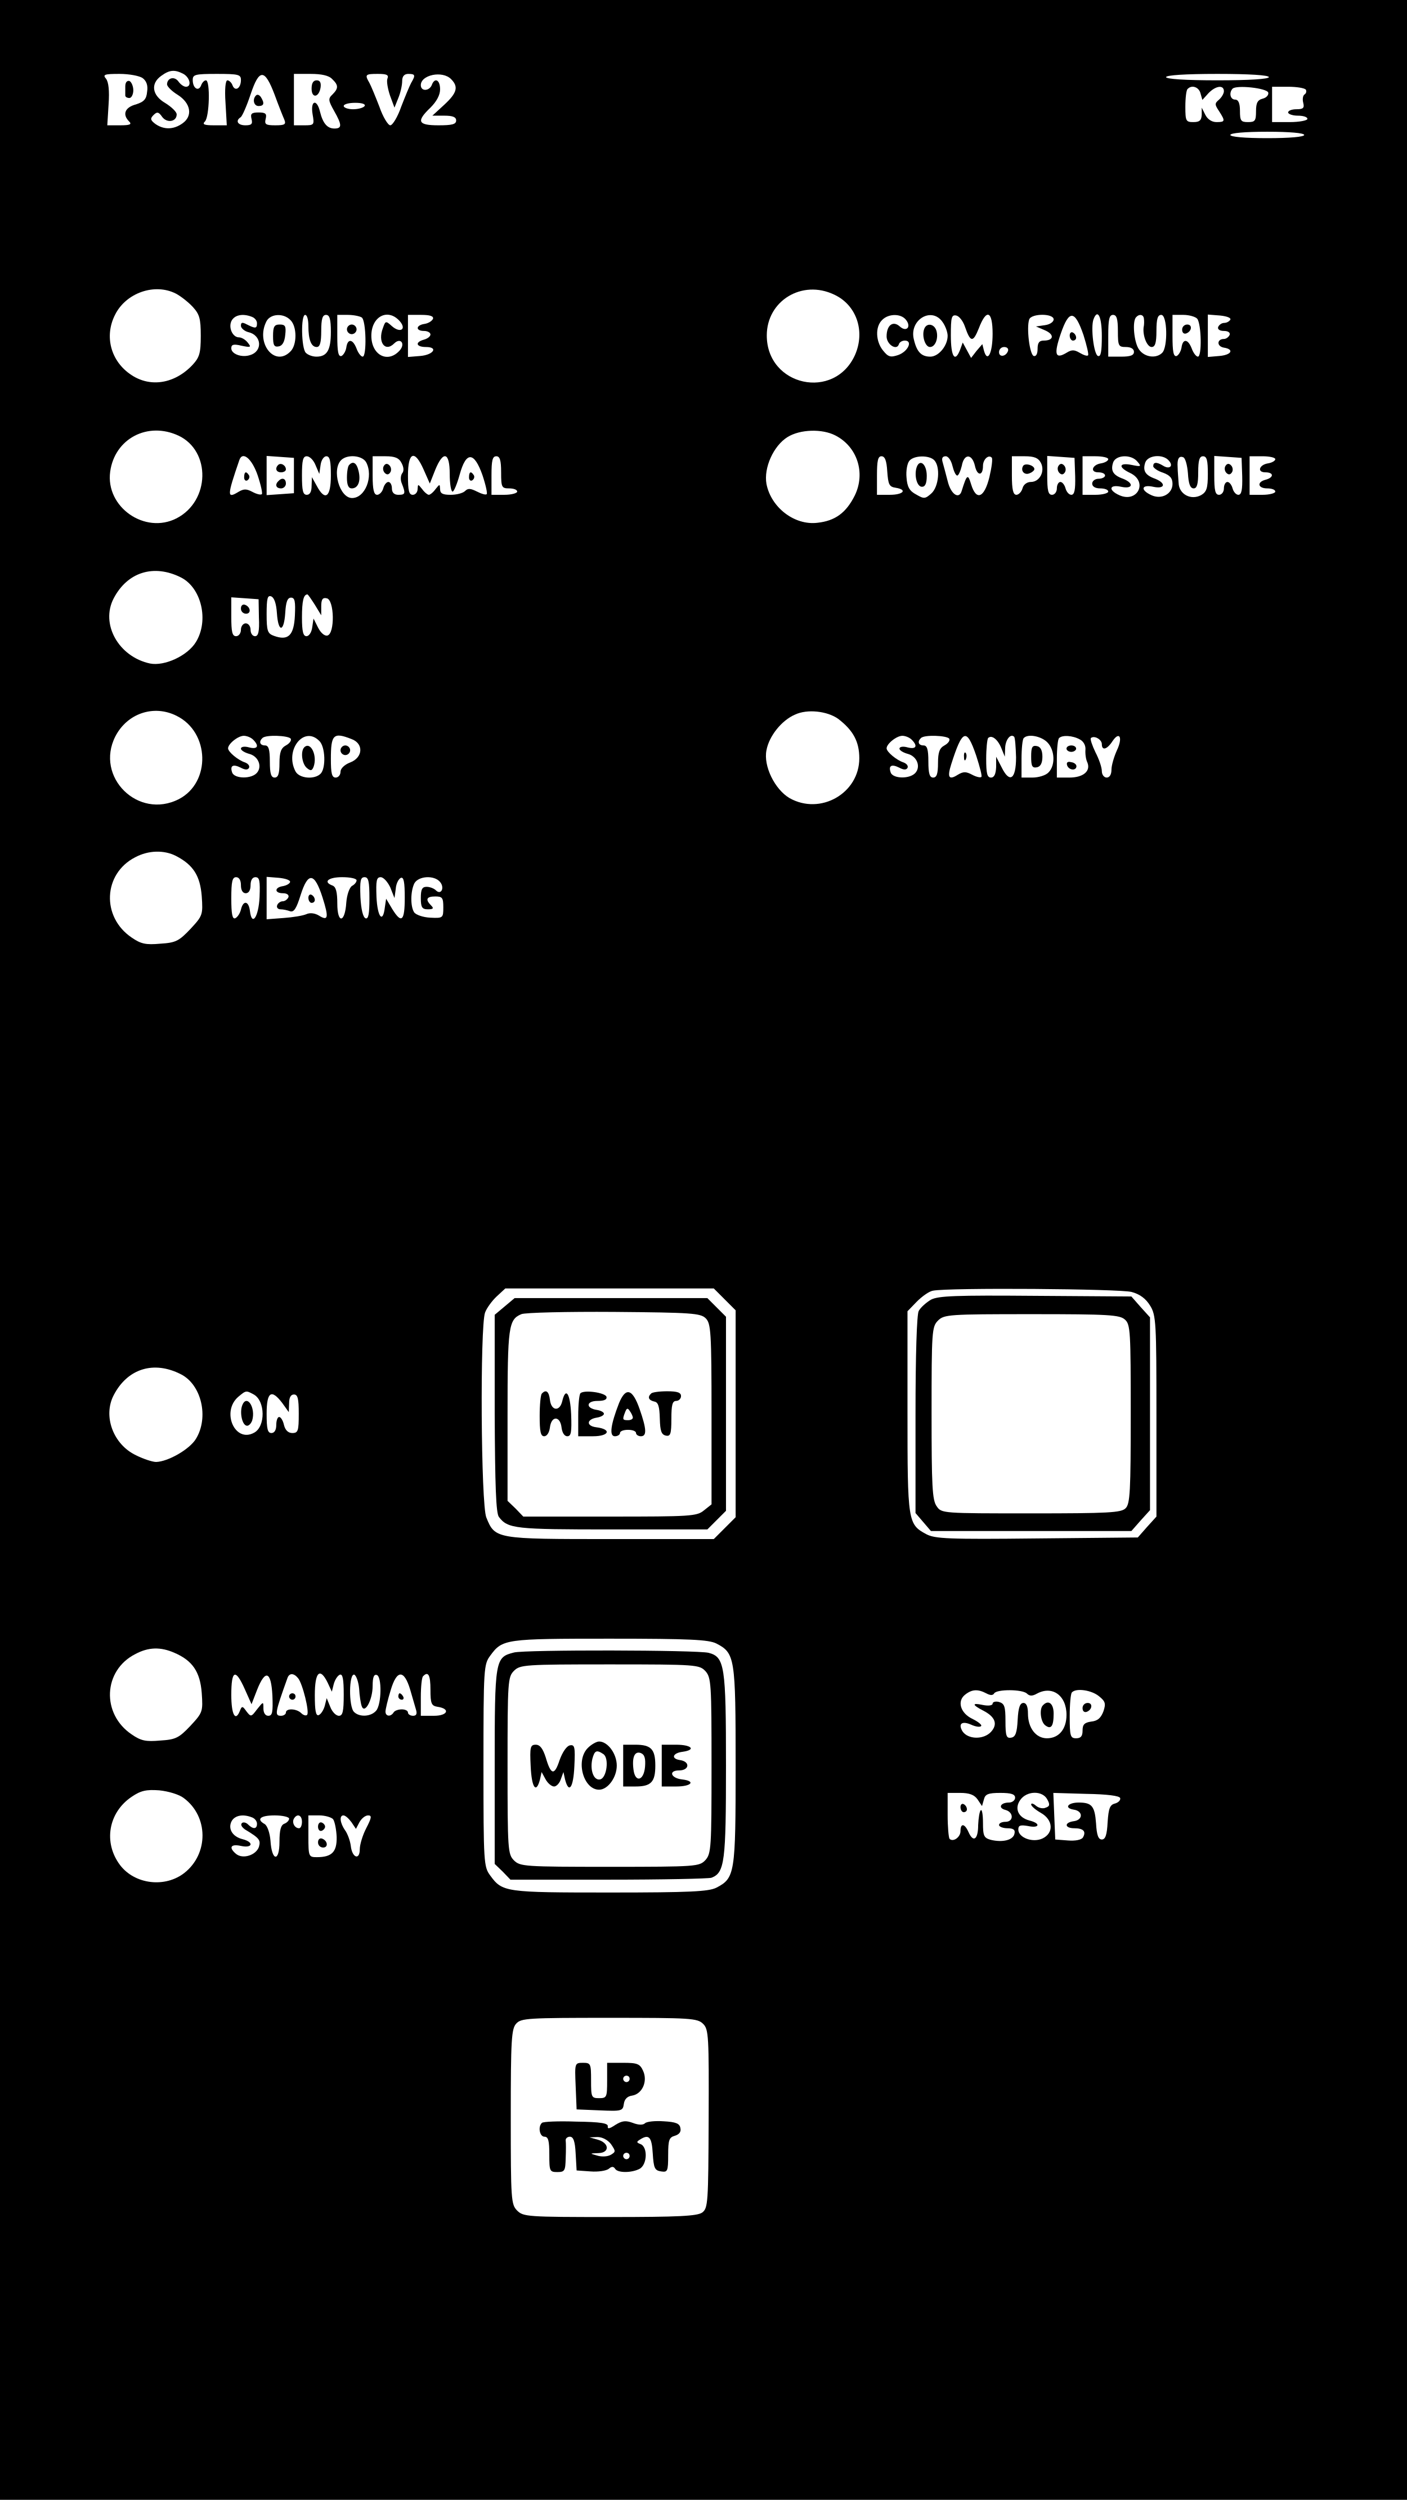 <?xml version="1.0" standalone="no"?>
<!DOCTYPE svg PUBLIC "-//W3C//DTD SVG 20010904//EN"
 "http://www.w3.org/TR/2001/REC-SVG-20010904/DTD/svg10.dtd">
<svg version="1.0" xmlns="http://www.w3.org/2000/svg"
 width="438pt" height="778pt" viewBox="0 0 438 778"
 preserveAspectRatio="xMidYMid meet">

<g transform="translate(0,778) scale(0.1,-0.1)"
fill="#000000" stroke="none">
<path d="M0 3890 l0 -3890 2190 0 2190 0 0 3890 0 3890 -2190 0 -2190 0 0
-3890z m571 3660 c21 -12 26 -40 8 -40 -7 0 -17 7 -24 17 -13 17 -35 10 -35
-10 1 -7 15 -21 33 -32 41 -26 48 -66 15 -89 -28 -20 -58 -20 -84 -2 -16 12
-17 17 -6 28 11 11 16 10 27 -6 15 -20 45 -15 45 8 0 8 -16 23 -35 35 -42 24
-47 61 -13 85 26 19 42 20 69 6z m-127 -13 c12 -9 17 -23 14 -42 -2 -24 -10
-32 -35 -40 -34 -9 -43 -31 -21 -53 9 -9 3 -12 -28 -12 l-40 0 4 65 c3 43 0
70 -8 80 -11 13 -5 15 42 15 30 0 62 -6 72 -13z m306 -6 c0 -26 -18 -37 -26
-17 -3 9 -11 16 -16 16 -6 0 -9 -27 -6 -70 l4 -70 -40 0 c-31 0 -37 3 -28 12
14 14 17 128 3 128 -5 0 -12 -7 -15 -16 -8 -20 -26 -9 -26 17 0 17 7 19 75 19
68 0 75 -2 75 -19z m105 -46 c12 -33 26 -68 30 -77 6 -15 2 -18 -28 -18 -30 0
-34 3 -30 20 4 16 0 20 -22 20 -22 0 -26 -4 -22 -20 4 -16 0 -20 -19 -20 -24
0 -32 14 -15 25 5 3 19 35 31 71 27 81 44 81 75 -1z m179 49 c20 -19 20 -29 1
-48 -14 -13 -13 -19 5 -51 25 -44 25 -55 1 -55 -22 0 -36 16 -45 53 -10 41
-30 34 -23 -8 6 -34 5 -35 -26 -35 l-32 0 0 80 0 80 52 0 c34 0 57 -5 67 -16z
m172 1 c-3 -8 1 -31 8 -52 l14 -38 12 30 c7 17 12 40 12 53 0 15 7 22 19 22
22 0 23 -4 9 -28 -5 -9 -19 -43 -31 -74 -11 -32 -27 -58 -34 -58 -7 0 -23 26
-34 58 -12 31 -26 65 -31 74 -15 26 -13 28 26 28 28 0 35 -3 30 -15z m198 -1
c24 -24 19 -43 -21 -80 l-37 -34 37 0 c26 0 37 -4 37 -15 0 -12 -13 -15 -55
-15 -64 0 -70 12 -25 55 19 19 30 39 30 57 0 30 -17 38 -26 13 -8 -19 -34 -20
-34 0 0 32 67 46 94 19z m2546 6 c0 -6 -60 -10 -160 -10 -100 0 -160 4 -160
10 0 6 60 10 160 10 100 0 160 -4 160 -10z m-213 -50 l6 -21 19 21 c22 23 48
27 48 6 0 -7 -7 -19 -15 -26 -14 -12 -14 -15 0 -36 20 -31 19 -34 -8 -34 -15
0 -28 9 -35 23 l-11 22 0 -22 c-1 -18 -7 -23 -26 -23 -23 0 -25 3 -25 48 0 27
3 52 7 55 13 14 35 6 40 -13z m211 2 c2 -7 -5 -16 -17 -19 -16 -4 -21 -13 -21
-39 0 -30 -3 -34 -25 -34 -22 0 -25 4 -25 35 0 24 -5 35 -15 35 -15 0 -20 21
-8 34 12 12 106 2 111 -12z m117 9 c3 -5 1 -12 -4 -15 -5 -3 -7 -15 -4 -26 4
-16 0 -20 -21 -20 -14 0 -26 -4 -26 -10 0 -5 14 -10 30 -10 17 0 30 -4 30 -10
0 -5 -25 -10 -55 -10 l-55 0 0 55 0 55 49 0 c28 0 52 -4 56 -9z m-2930 -51
c-3 -5 -19 -10 -36 -10 -16 0 -29 5 -29 10 0 6 16 10 36 10 21 0 33 -4 29 -10z
m2925 -90 c0 -6 -45 -10 -115 -10 -70 0 -115 4 -115 10 0 6 45 10 115 10 70 0
115 -4 115 -10z m-3512 -494 c15 -8 38 -26 52 -41 21 -23 25 -36 25 -90 0 -54
-4 -67 -25 -90 -55 -59 -131 -72 -191 -32 -64 42 -85 120 -51 187 34 69 124
100 190 66z m2049 -3 c69 -32 97 -113 65 -187 -64 -144 -275 -98 -275 60 0
108 110 175 210 127z m-1813 -69 c9 -3 16 -12 16 -20 0 -17 -5 -17 -31 -4 -15
8 -19 7 -19 -4 0 -7 11 -17 24 -20 41 -10 44 -59 5 -71 -26 -9 -59 3 -59 21 0
12 7 14 32 8 29 -6 31 -5 19 10 -7 9 -19 16 -27 16 -20 0 -34 31 -23 52 10 18
35 23 63 12z m120 -10 c21 -20 21 -78 0 -98 -49 -50 -110 27 -74 95 13 23 53
25 74 3z m56 -18 c0 -44 9 -66 26 -66 10 0 14 14 14 50 0 38 4 50 15 50 11 0
15 -13 15 -53 0 -57 -12 -77 -45 -77 -12 0 -26 5 -33 12 -14 14 -16 118 -2
118 6 0 10 -15 10 -34z m166 26 c14 -9 16 -122 3 -122 -5 0 -14 11 -19 25 -12
31 -28 32 -32 3 -2 -12 -9 -23 -15 -26 -10 -3 -13 14 -13 62 l0 66 33 0 c17 0
37 -4 43 -8z m118 -11 c23 -26 2 -39 -24 -16 -19 17 -20 17 -28 -6 -17 -44 7
-76 35 -48 20 20 36 -1 17 -22 -37 -41 -88 -14 -88 46 0 60 51 87 88 46z m104
7 c-3 -7 -14 -14 -26 -16 -28 -4 -29 -22 -2 -22 11 0 20 -5 20 -11 0 -6 -9
-13 -20 -16 -29 -8 -25 -23 6 -23 40 0 23 -25 -19 -28 l-37 -3 0 65 0 66 41 0
c28 0 39 -4 37 -12z m1472 -3 c18 -22 2 -40 -19 -21 -21 19 -41 4 -41 -31 0
-25 31 -45 38 -25 2 7 10 12 19 12 25 0 10 -34 -21 -45 -24 -8 -31 -6 -47 14
-23 28 -25 74 -3 95 19 20 58 21 74 1z m114 -7 c9 -12 16 -32 16 -43 0 -31
-28 -65 -54 -65 -28 0 -42 15 -51 53 -16 61 55 104 89 55z m70 -15 c17 -49 25
-50 43 -5 24 63 43 55 43 -17 0 -60 -16 -92 -27 -52 l-5 20 -18 -21 -17 -22
-13 24 -13 24 -8 -22 c-16 -42 -29 -23 -29 44 0 56 2 65 17 62 9 -2 21 -17 27
-35z m276 23 c0 -8 -12 -16 -27 -18 l-28 -4 28 -12 c30 -13 28 -32 -4 -32 -14
0 -19 -7 -19 -26 0 -16 -5 -24 -12 -22 -13 5 -23 89 -14 114 7 19 76 19 76 0z
m93 -49 c10 -32 17 -61 14 -63 -3 -3 -14 1 -26 8 -17 10 -25 10 -41 0 -35 -21
-40 -5 -18 59 26 76 44 75 71 -4z m57 -3 c0 -48 -3 -65 -12 -62 -13 5 -23 89
-14 114 13 35 26 9 26 -52z m50 16 c0 -47 2 -50 25 -50 16 0 25 -6 25 -15 0
-11 -11 -15 -40 -15 l-40 0 0 65 c0 51 3 65 15 65 11 0 15 -12 15 -50z m81 38
c1 -7 1 -19 -1 -27 -3 -27 11 -61 25 -61 11 0 15 13 15 50 0 38 4 50 15 50 19
0 21 -100 3 -118 -19 -19 -55 -14 -72 10 -16 22 -22 89 -9 101 10 11 23 8 24
-5z m166 0 c13 -17 15 -118 2 -118 -5 0 -14 11 -19 25 -12 31 -28 32 -32 3 -2
-12 -9 -23 -15 -26 -10 -3 -13 14 -13 62 l0 66 34 0 c18 0 38 -6 43 -12z m103
-3 c-3 -5 -11 -10 -19 -10 -8 0 -16 -6 -19 -13 -2 -7 5 -12 18 -12 13 0 20 -5
18 -12 -3 -7 -11 -13 -18 -13 -22 0 -23 -23 0 -27 33 -5 24 -23 -15 -26 l-35
-3 0 66 0 66 38 -3 c20 -2 35 -7 32 -13z m-692 -97 c-6 -18 -28 -21 -28 -4 0
9 7 16 16 16 9 0 14 -5 12 -12z m-2582 -264 c101 -48 98 -203 -6 -257 -99 -51
-222 35 -207 145 14 103 117 157 213 112z m2044 1 c69 -35 95 -117 61 -187
-27 -54 -61 -79 -116 -85 -72 -9 -145 48 -159 121 -9 50 22 119 66 146 39 24
107 26 148 5z m-1798 -124 c10 -30 16 -57 13 -59 -3 -3 -16 0 -29 7 -19 10
-27 10 -44 0 -36 -22 -35 -12 3 99 10 29 39 5 57 -47z m113 -1 l0 -55 -42 -3
-43 -3 0 61 0 61 43 -3 42 -3 0 -55z m67 33 l12 -28 4 28 c2 15 10 27 18 27
11 0 14 -15 14 -60 0 -68 -18 -81 -44 -32 l-15 27 -1 -27 c0 -18 -5 -28 -15
-28 -12 0 -15 13 -15 60 0 47 3 60 15 60 9 0 21 -12 27 -27z m158 8 c23 -44
-3 -111 -44 -111 -39 0 -64 88 -34 118 19 19 66 15 78 -7z m110 -2 c7 -13 8
-25 2 -32 -5 -7 -6 -21 -1 -32 12 -31 11 -35 -11 -35 -13 0 -20 7 -20 20 0 11
-5 20 -11 20 -6 0 -13 -9 -16 -20 -3 -11 -12 -20 -19 -20 -10 0 -14 16 -14 60
l0 60 40 0 c29 0 42 -5 50 -21z m69 -21 l19 -43 17 43 c25 61 45 55 45 -13 0
-30 4 -55 9 -55 4 0 14 24 22 53 20 73 45 72 71 -2 10 -30 16 -57 13 -59 -3
-3 -16 1 -30 8 -20 10 -28 11 -37 2 -7 -7 -27 -12 -45 -12 -25 0 -33 4 -33 18
-1 16 -1 16 -14 0 -7 -10 -17 -18 -21 -18 -4 0 -14 8 -21 18 -13 16 -13 16
-14 0 0 -10 -7 -18 -15 -18 -12 0 -15 13 -15 60 0 74 21 82 49 18z m241 -8 c0
-47 2 -50 25 -50 14 0 25 -4 25 -10 0 -5 -18 -10 -40 -10 l-40 0 0 60 c0 47 3
60 15 60 11 0 15 -12 15 -50z m1202 3 c3 -41 6 -48 26 -51 38 -6 24 -22 -18
-22 l-40 0 0 60 c0 46 3 60 14 60 11 0 16 -14 18 -47z m146 35 c20 -20 15 -83
-9 -104 -19 -17 -23 -17 -47 -3 -21 11 -28 24 -30 53 -2 20 2 44 9 52 14 17
61 18 77 2z m57 -18 c4 -16 10 -30 15 -30 4 0 10 14 14 30 7 39 32 39 41 0 7
-32 25 -32 25 0 0 20 17 36 27 26 4 -3 0 -31 -7 -61 -16 -65 -41 -75 -57 -22
-10 33 -13 31 -29 -20 -8 -29 -34 -12 -44 30 -6 23 -13 50 -16 60 -3 11 0 17
10 17 8 0 17 -13 21 -30z m275 10 c14 -26 -3 -60 -31 -60 -12 0 -23 -8 -26
-20 -3 -11 -12 -20 -19 -20 -10 0 -14 16 -14 60 l0 60 40 0 c29 0 42 -5 50
-20z m107 -42 c1 -42 -2 -58 -12 -58 -7 0 -15 9 -18 20 -3 11 -10 20 -16 20
-6 0 -11 -9 -11 -20 0 -11 -7 -20 -15 -20 -12 0 -15 13 -15 61 l0 60 43 -3 42
-3 2 -57z m103 53 c0 -5 -10 -11 -22 -13 -28 -4 -36 -28 -9 -28 12 0 21 -4 21
-10 0 -5 -9 -10 -20 -10 -11 0 -20 -7 -20 -15 0 -9 9 -15 25 -15 14 0 25 -4
25 -10 0 -5 -18 -10 -40 -10 l-40 0 0 60 0 60 40 0 c22 0 40 -4 40 -9z m91 -8
c13 -15 11 -16 -18 -10 -40 8 -43 -7 -5 -25 57 -27 23 -95 -34 -69 -35 16 -31
34 6 26 37 -8 41 11 6 25 -31 11 -39 25 -31 50 8 25 57 27 76 3z m98 3 c15
-17 1 -28 -19 -15 -20 12 -30 11 -30 -2 0 -5 14 -15 30 -20 22 -8 30 -17 30
-35 0 -31 -34 -50 -66 -35 -35 16 -31 34 6 26 37 -8 41 11 6 25 -31 11 -39 25
-31 50 8 24 56 28 74 6z m59 -39 c2 -33 7 -47 18 -47 10 0 14 13 14 50 0 38 4
50 15 50 12 0 15 -13 15 -55 0 -45 -4 -56 -21 -66 -32 -17 -69 3 -70 38 -1 16
-3 37 -3 48 -2 27 4 37 17 32 7 -2 13 -25 15 -50z m169 -9 c1 -42 -2 -58 -12
-58 -7 0 -15 9 -18 20 -3 11 -10 20 -16 20 -6 0 -11 -9 -11 -20 0 -11 -7 -20
-15 -20 -12 0 -15 13 -15 61 l0 60 43 -3 42 -3 2 -57z m103 53 c0 -5 -10 -11
-22 -13 -28 -4 -36 -28 -9 -28 27 0 27 -16 1 -23 -28 -7 -25 -27 5 -27 14 0
25 -4 25 -10 0 -5 -18 -10 -40 -10 l-40 0 0 60 0 60 40 0 c22 0 40 -4 40 -9z
m-3407 -368 c64 -32 88 -134 47 -201 -26 -43 -98 -76 -143 -67 -98 21 -155
123 -113 203 43 82 125 107 209 65z m299 -111 c4 -61 22 -61 26 1 2 34 7 47
18 47 12 0 14 -12 12 -56 -3 -62 -21 -79 -65 -63 -20 7 -23 15 -23 68 0 49 3
59 14 55 10 -4 16 -23 18 -52z m118 26 l20 -33 0 28 c0 21 4 28 17 25 24 -4
26 -111 2 -116 -9 -2 -21 9 -29 25 l-14 28 -4 -27 c-2 -16 -10 -28 -18 -28
-10 0 -14 14 -14 58 0 52 5 72 17 72 2 0 12 -15 23 -32z m-174 -40 c2 -44 -2
-58 -12 -58 -8 0 -14 9 -14 20 0 11 -7 20 -15 20 -8 0 -15 -9 -15 -20 0 -11
-7 -20 -15 -20 -12 0 -15 13 -15 61 l0 60 43 -3 42 -3 1 -57z m-256 -306 c103
-51 107 -207 7 -259 -127 -65 -262 69 -198 195 37 72 120 100 191 64z m2059
-9 c47 -36 66 -71 66 -123 0 -109 -121 -178 -217 -124 -46 27 -82 100 -72 149
8 44 47 93 89 111 38 18 100 11 134 -13z m-1821 -65 c20 -20 14 -31 -13 -24
-14 4 -25 2 -25 -4 0 -5 11 -12 25 -16 29 -7 42 -39 25 -59 -17 -20 -69 -19
-77 0 -8 22 2 28 26 16 13 -7 22 -8 26 -1 3 6 -2 13 -12 17 -22 7 -53 33 -53
44 0 14 31 39 49 39 9 0 22 -5 29 -12z m117 3 c3 -6 -4 -15 -15 -21 -15 -8
-20 -21 -20 -55 0 -33 -4 -45 -15 -45 -11 0 -15 12 -15 50 0 38 -4 50 -15 50
-16 0 -20 12 -8 23 10 11 81 8 88 -2z m89 -7 c19 -18 21 -85 4 -102 -19 -19
-66 -15 -78 7 -35 66 26 144 74 95z m100 6 c39 -14 36 -58 -4 -73 -18 -7 -30
-19 -30 -29 0 -10 -7 -18 -15 -18 -12 0 -15 13 -15 58 0 76 8 84 64 62z m1744
-2 c20 -20 14 -31 -13 -24 -14 4 -25 2 -25 -4 0 -5 11 -12 25 -16 29 -7 42
-39 25 -59 -17 -20 -69 -19 -77 0 -8 22 2 28 26 16 13 -7 22 -8 26 -1 3 6 -2
13 -12 17 -22 7 -53 33 -53 44 0 14 31 39 49 39 9 0 22 -5 29 -12z m117 3 c3
-6 -4 -15 -15 -21 -15 -8 -20 -21 -20 -55 0 -33 -4 -45 -15 -45 -11 0 -15 12
-15 50 0 38 -4 50 -15 50 -16 0 -20 12 -8 23 10 11 81 8 88 -2z m84 -53 c11
-34 19 -64 16 -66 -3 -3 -16 0 -29 7 -19 10 -27 10 -44 0 -28 -18 -34 -9 -21
32 35 110 48 115 78 27z m78 24 l11 -27 1 27 c1 26 17 46 28 35 3 -3 5 -32 6
-64 0 -69 -20 -82 -45 -31 l-17 33 0 -32 c-1 -22 -6 -33 -16 -33 -12 0 -15 13
-15 58 0 32 3 61 6 65 11 11 30 -4 41 -31z m143 18 c24 -24 26 -72 4 -94 -8
-9 -31 -16 -50 -16 l-34 0 0 58 c0 32 3 62 7 65 13 14 54 6 73 -13z m101 9
c12 -6 19 -19 18 -32 -1 -12 1 -30 6 -40 11 -27 -13 -47 -56 -47 l-39 0 0 58
c0 32 3 62 7 65 10 10 42 8 64 -4z m69 -15 c0 -21 16 -17 33 9 22 33 33 12 14
-28 -9 -20 -17 -47 -17 -60 0 -16 -6 -25 -15 -25 -8 0 -15 9 -15 20 0 12 -9
38 -20 59 -10 21 -17 41 -14 44 10 9 34 -4 34 -19z m-2882 -348 c54 -28 75
-62 80 -125 4 -58 3 -61 -35 -102 -36 -38 -46 -43 -94 -46 -45 -4 -60 -1 -89
19 -95 64 -89 199 11 250 41 22 90 23 127 4z m202 -91 c0 -16 6 -25 15 -25 9
0 15 9 15 25 0 16 6 25 15 25 13 0 15 -11 13 -62 -3 -62 -24 -93 -30 -43 -4
32 -21 34 -28 4 -3 -12 -11 -24 -18 -27 -9 -3 -12 15 -12 62 0 52 3 66 15 66
9 0 15 -9 15 -25z m153 10 c-1 -5 -11 -11 -23 -13 -26 -4 -26 -22 1 -22 12 0
19 -5 17 -12 -3 -7 -11 -13 -18 -13 -7 0 -15 -6 -17 -12 -3 -7 2 -13 10 -13 9
0 22 -3 30 -6 12 -4 20 9 33 51 23 72 43 70 68 -8 20 -63 18 -75 -12 -56 -12
7 -27 9 -38 4 -11 -5 -43 -10 -71 -12 l-53 -4 0 66 0 66 38 -3 c20 -2 36 -7
35 -13z m207 5 c0 -5 -6 -13 -14 -17 -8 -5 -16 -27 -18 -52 -4 -64 -28 -67
-28 -3 0 35 -4 52 -15 56 -30 11 -14 26 30 26 25 0 45 -4 45 -10z m40 -56 c0
-48 -3 -65 -12 -62 -8 3 -14 28 -16 66 -2 51 0 62 13 62 12 0 15 -13 15 -66z
m65 34 l13 -33 4 29 c1 16 9 31 16 34 9 3 12 -14 12 -62 0 -73 -10 -82 -39
-35 l-19 32 -4 -27 c-6 -51 -23 -31 -26 32 -2 51 0 62 13 62 9 0 22 -15 30
-32z m155 17 c15 -18 3 -42 -13 -26 -6 6 -19 11 -29 11 -14 0 -18 -8 -18 -35
0 -29 4 -35 22 -35 17 0 19 3 10 12 -19 19 -14 28 13 28 22 0 25 -4 25 -34 0
-33 -1 -34 -41 -32 -22 1 -45 9 -50 17 -12 19 -11 66 1 90 13 23 62 26 80 4z
m886 -1299 l34 -34 0 -322 0 -322 -34 -34 -34 -34 -321 0 c-357 0 -360 0 -387
67 -17 39 -20 595 -4 638 5 14 22 37 36 50 l27 25 324 0 325 0 34 -34z m1267
23 c26 -7 44 -21 57 -42 19 -30 20 -53 20 -344 l0 -313 -29 -32 -29 -33 -314
-3 c-276 -3 -317 -1 -344 13 -58 31 -59 38 -59 381 l0 313 29 30 c16 16 38 32
50 34 48 10 583 6 619 -4z m-2960 -256 c64 -32 88 -134 47 -201 -20 -33 -87
-71 -124 -72 -11 0 -39 9 -63 21 -71 34 -103 122 -69 187 43 83 125 108 209
65z m227 -63 c36 -20 37 -100 1 -119 -60 -33 -103 66 -49 112 24 20 24 20 48
7z m89 -27 l20 -28 1 28 c0 17 5 27 15 27 12 0 15 -13 15 -60 0 -53 -2 -60
-20 -60 -13 0 -22 9 -26 25 -3 14 -10 25 -15 25 -5 0 -9 -11 -9 -25 0 -16 -6
-25 -15 -25 -12 0 -15 13 -15 60 0 69 15 78 49 33z m1351 -748 c58 -30 60 -44
60 -380 0 -336 -2 -350 -60 -380 -24 -12 -81 -15 -332 -15 -326 0 -334 1 -372
53 -20 27 -21 39 -21 342 0 303 1 315 21 342 38 52 46 53 372 53 251 0 308 -3
332 -15z m-1687 -29 c56 -24 80 -59 85 -125 4 -58 3 -61 -35 -102 -36 -38 -46
-43 -94 -46 -45 -4 -60 -1 -89 19 -95 64 -89 199 11 250 41 22 79 23 122 4z
m219 -113 l21 -47 17 44 c26 66 44 59 48 -17 2 -52 0 -63 -13 -63 -9 0 -15 9
-15 23 0 22 0 22 -20 -3 -18 -24 -19 -24 -33 -6 -12 17 -14 17 -20 2 -14 -36
-27 -13 -27 49 0 78 13 83 42 18z m166 34 c14 -17 36 -106 28 -114 -3 -4 -12
-1 -18 5 -15 15 -48 16 -48 2 0 -5 -7 -10 -15 -10 -21 0 -19 9 20 118 6 16 20
15 33 -1z m92 -14 l13 -28 6 24 c4 14 12 26 19 29 9 3 12 -15 12 -62 0 -52 -3
-66 -15 -66 -9 0 -21 12 -27 28 l-11 27 -6 -24 c-4 -14 -12 -26 -19 -29 -9 -3
-12 15 -12 62 0 73 16 88 40 39z m98 -19 c1 -21 5 -46 8 -54 9 -26 34 19 34
63 0 27 4 37 13 34 16 -5 15 -91 -2 -111 -16 -19 -52 -21 -69 -4 -17 17 -16
121 1 116 6 -3 13 -22 15 -44z m159 -3 c7 -24 15 -52 18 -62 4 -13 1 -19 -9
-19 -9 0 -16 5 -16 10 0 6 -9 10 -19 10 -11 0 -23 -4 -26 -10 -9 -14 -25 -12
-25 3 0 7 7 37 16 66 19 65 42 66 61 2z m63 0 c0 -43 3 -50 22 -53 41 -6 32
-28 -11 -28 l-41 0 0 58 c0 32 3 62 7 65 16 17 23 4 23 -42z m1730 -11 c13 -7
21 -7 25 0 8 13 88 13 102 -1 8 -8 17 -8 31 0 48 26 92 -6 92 -66 0 -45 -24
-73 -61 -73 -34 0 -59 32 -59 77 0 22 -5 33 -14 33 -11 0 -16 -15 -18 -52 -2
-41 -7 -54 -20 -56 -15 -3 -18 5 -18 51 0 46 -3 55 -20 60 -11 3 -20 0 -20 -5
0 -6 -13 -8 -32 -4 -33 7 -32 0 3 -18 37 -19 46 -42 24 -66 -23 -25 -72 -24
-89 2 -14 24 -1 33 28 20 13 -6 27 -8 30 -4 4 3 -8 13 -26 22 -39 18 -50 57
-22 77 21 16 39 16 64 3z m351 -9 c20 -16 22 -23 14 -47 -8 -21 -18 -30 -38
-32 -21 -3 -27 -9 -27 -28 0 -17 -5 -24 -20 -24 -18 0 -20 7 -20 68 0 38 3 72
7 75 13 14 61 7 84 -12z m-2849 -317 c77 -57 78 -173 2 -233 -60 -47 -154 -36
-200 24 -53 70 -37 164 36 213 28 19 45 23 86 20 29 -3 62 -13 76 -24z m2471
-4 l14 -21 6 21 c4 16 13 20 51 20 34 0 46 -4 46 -15 0 -8 -9 -15 -19 -15 -27
0 -35 -17 -11 -23 26 -7 26 -37 0 -37 -11 0 -20 -4 -20 -10 0 -5 12 -10 26
-10 19 0 25 -5 22 -17 -4 -20 -37 -28 -74 -19 -21 6 -24 12 -24 53 0 25 -3 43
-7 39 -4 -4 -7 -25 -8 -46 0 -45 -15 -56 -30 -22 -12 27 -25 29 -25 3 0 -19
-23 -35 -34 -24 -3 4 -6 37 -6 75 l0 68 39 0 c29 0 44 -6 54 -20z m217 0 c9
-16 8 -22 -5 -26 -8 -4 -22 -1 -30 6 -8 7 -15 9 -15 4 0 -5 14 -17 30 -26 39
-22 41 -63 5 -80 -31 -14 -75 3 -75 28 0 13 6 15 30 11 36 -8 41 8 5 17 -35 9
-48 37 -29 64 20 29 69 30 84 2z m227 4 c2 -6 -5 -14 -16 -17 -16 -4 -20 -15
-23 -58 -2 -40 -7 -54 -18 -54 -11 0 -16 14 -18 50 -4 54 -13 65 -54 65 -34 0
-46 -17 -16 -22 30 -4 30 -32 1 -36 -31 -4 -29 -22 1 -22 29 0 38 -10 27 -29
-5 -7 -23 -11 -47 -9 l-39 3 -3 72 -3 73 102 -3 c65 -1 104 -6 106 -13z
m-2703 -60 c9 -3 16 -12 16 -20 0 -17 -12 -18 -28 -2 -6 6 -15 8 -19 4 -5 -5
0 -13 10 -20 45 -27 49 -33 43 -54 -9 -26 -50 -39 -71 -22 -24 20 -17 32 15
25 37 -8 41 12 5 21 -32 8 -46 33 -34 56 10 18 35 23 63 12z m116 -4 c0 -6 -7
-13 -15 -16 -11 -4 -15 -21 -15 -56 0 -64 -24 -61 -28 3 -2 25 -10 47 -18 52
-27 15 -14 27 31 27 25 0 45 -5 45 -10z m40 -10 c0 -11 -4 -20 -9 -20 -14 0
-23 18 -16 30 10 17 25 11 25 -10z m97 8 c5 -7 10 -32 11 -55 1 -47 -15 -63
-62 -63 -25 0 -26 2 -26 65 l0 65 34 0 c18 0 38 -6 43 -12z m57 -9 l14 -21 11
21 c7 12 18 21 27 21 12 0 11 -7 -6 -40 -11 -21 -20 -51 -20 -65 0 -36 -24
-27 -28 10 -2 16 -10 38 -18 49 -16 23 -18 46 -5 46 6 0 16 -9 25 -21z m1095
-628 c17 -17 18 -38 17 -295 -1 -263 -2 -278 -20 -292 -16 -11 -72 -14 -288
-14 -255 0 -269 1 -288 20 -19 19 -20 33 -20 292 0 239 2 274 17 290 15 17 37
18 290 18 253 0 274 -1 292 -19z"/>
<path d="M390 7511 c0 -12 0 -24 0 -28 0 -5 6 -8 13 -8 6 0 12 11 12 24 0 13
-6 26 -12 29 -8 2 -13 -5 -13 -17z"/>
<path d="M797 7483 c-12 -12 -7 -33 8 -33 17 0 19 9 7 28 -5 7 -11 9 -15 5z"/>
<path d="M970 7504 c0 -31 23 -28 28 4 2 15 -2 22 -12 22 -11 0 -16 -9 -16
-26z"/>
<path d="M850 6734 c0 -28 3 -35 18 -32 11 2 18 14 20 36 3 27 0 32 -17 32
-17 0 -21 -6 -21 -36z"/>
<path d="M1080 6755 c0 -8 7 -15 15 -15 8 0 15 7 15 15 0 8 -7 15 -15 15 -8 0
-15 -7 -15 -15z"/>
<path d="M2877 6756 c-8 -21 3 -56 18 -56 17 0 27 28 20 51 -7 22 -31 25 -38
5z"/>
<path d="M3330 6736 c0 -9 5 -16 10 -16 6 0 10 4 10 9 0 6 -4 13 -10 16 -5 3
-10 -1 -10 -9z"/>
<path d="M3680 6754 c0 -9 5 -14 12 -12 18 6 21 28 4 28 -9 0 -16 -7 -16 -16z"/>
<path d="M760 6294 c0 -8 5 -12 10 -9 6 4 8 11 5 16 -9 14 -15 11 -15 -7z"/>
<path d="M866 6333 c-11 -11 -6 -23 9 -23 8 0 15 4 15 9 0 13 -16 22 -24 14z"/>
<path d="M867 6283 c-12 -11 -8 -23 8 -23 8 0 15 7 15 15 0 16 -12 20 -23 8z"/>
<path d="M1087 6333 c-4 -3 -7 -21 -7 -40 0 -23 5 -33 15 -33 20 0 29 23 21
55 -6 25 -17 31 -29 18z"/>
<path d="M1195 6330 c-4 -6 -3 -16 3 -22 6 -6 12 -6 17 2 4 6 3 16 -3 22 -6 6
-12 6 -17 -2z"/>
<path d="M1460 6294 c0 -8 5 -12 10 -9 6 4 8 11 5 16 -9 14 -15 11 -15 -7z"/>
<path d="M2854 6327 c-9 -25 0 -62 16 -62 10 0 15 10 15 34 0 36 -21 54 -31
28z"/>
<path d="M3185 6330 c-9 -15 4 -30 20 -23 8 3 15 9 15 13 0 12 -29 20 -35 10z"/>
<path d="M3295 6330 c-4 -6 -3 -16 3 -22 6 -6 12 -6 17 2 4 6 3 16 -3 22 -6 6
-12 6 -17 -2z"/>
<path d="M3815 6330 c-4 -6 -3 -16 3 -22 6 -6 12 -6 17 2 4 6 3 16 -3 22 -6 6
-12 6 -17 -2z"/>
<path d="M750 5886 c0 -9 7 -16 16 -16 17 0 14 22 -4 28 -7 2 -12 -3 -12 -12z"/>
<path d="M947 5454 c-12 -13 -7 -51 8 -64 12 -10 16 -9 21 3 13 35 -9 81 -29
61z"/>
<path d="M1060 5445 c0 -8 7 -15 15 -15 8 0 15 7 15 15 0 8 -7 15 -15 15 -8 0
-15 -7 -15 -15z"/>
<path d="M3001 5424 c0 -11 3 -14 6 -6 3 7 2 16 -1 19 -3 4 -6 -2 -5 -13z"/>
<path d="M3210 5425 c0 -29 3 -36 18 -33 11 2 17 13 17 33 0 20 -6 31 -17 33
-15 3 -18 -4 -18 -33z"/>
<path d="M3320 5450 c0 -5 7 -10 15 -10 8 0 15 5 15 10 0 6 -7 10 -15 10 -8 0
-15 -4 -15 -10z"/>
<path d="M3322 5398 c5 -15 28 -18 29 -3 0 6 -7 12 -17 13 -10 3 -15 -1 -12
-10z"/>
<path d="M960 4986 c0 -9 5 -16 10 -16 6 0 10 4 10 9 0 6 -4 13 -10 16 -5 3
-10 -1 -10 -9z"/>
<path d="M1571 3714 l-31 -26 0 -306 c1 -226 4 -311 13 -323 28 -37 50 -39
352 -39 l297 0 29 29 29 29 0 302 0 302 -29 29 -29 29 -300 0 -300 0 -31 -26z
m626 -37 c16 -16 18 -42 18 -298 l0 -281 -24 -19 c-22 -18 -42 -19 -293 -19
l-269 0 -24 25 -25 24 0 266 c0 277 3 298 43 315 12 5 142 8 289 7 242 -2 269
-4 285 -20z"/>
<path d="M1687 3443 c-4 -3 -7 -35 -7 -70 0 -48 3 -63 14 -63 9 0 16 12 18 28
2 16 9 27 18 27 9 0 16 -11 18 -27 2 -17 9 -28 18 -28 12 0 14 13 12 68 -3 66
-17 87 -28 40 -8 -32 -34 -29 -38 5 -3 26 -12 34 -25 20z"/>
<path d="M1807 3444 c-4 -4 -7 -36 -7 -71 l0 -63 46 0 c51 0 59 22 10 28 -32
4 -30 25 2 30 12 2 22 7 22 12 0 5 -10 10 -22 12 -35 5 -34 28 2 28 21 0 30 4
28 13 -5 13 -69 22 -81 11z"/>
<path d="M1927 3413 c-26 -67 -31 -103 -13 -103 9 0 16 5 16 10 0 6 11 10 25
10 14 0 25 -4 25 -10 0 -5 7 -10 15 -10 19 0 18 22 -4 85 -22 63 -43 69 -64
18z m43 -45 c0 -5 -7 -8 -15 -8 -17 0 -18 2 -9 25 5 13 8 14 15 3 5 -7 9 -16
9 -20z"/>
<path d="M2027 3443 c-12 -11 -8 -21 10 -25 12 -2 16 -15 17 -53 1 -39 5 -50
19 -53 14 -3 17 5 17 52 0 43 3 56 15 56 8 0 15 7 15 15 0 11 -11 15 -43 15
-24 0 -47 -3 -50 -7z"/>
<path d="M2898 3735 c-15 -9 -32 -24 -38 -35 -6 -11 -10 -135 -10 -324 l0
-305 24 -28 24 -28 312 0 312 0 29 33 29 32 0 300 0 300 -29 32 -29 33 -299 2
c-249 2 -302 0 -325 -12z m604 -62 c17 -15 18 -37 18 -294 0 -239 -2 -280 -16
-293 -13 -14 -54 -16 -294 -16 -277 0 -279 0 -294 22 -14 19 -16 64 -16 290 0
255 1 269 20 288 19 19 33 20 292 20 239 0 274 -2 290 -17z"/>
<path d="M754 3406 c-8 -21 -1 -59 13 -63 6 -2 14 5 18 16 12 40 -17 84 -31
47z"/>
<path d="M1600 2637 c-59 -15 -60 -21 -60 -355 l0 -303 25 -24 24 -25 305 0
c167 0 312 3 321 6 41 16 45 50 45 349 0 310 -4 338 -54 351 -36 9 -572 10
-606 1z m596 -58 c18 -20 19 -40 19 -294 0 -254 -1 -274 -19 -294 -19 -20 -27
-21 -298 -21 -265 0 -279 1 -298 20 -19 19 -20 33 -20 295 0 262 1 276 20 295
19 19 33 20 298 20 271 0 279 -1 298 -21z"/>
<path d="M1830 2340 c-39 -39 -14 -130 35 -130 27 0 55 38 55 75 0 37 -28 75
-55 75 -8 0 -24 -9 -35 -20z m48 -19 c19 -12 11 -75 -10 -79 -20 -4 -32 29
-24 64 7 26 13 29 34 15z"/>
<path d="M1652 2283 c3 -67 17 -87 29 -41 l5 23 12 -22 c7 -13 19 -23 27 -23
7 0 17 10 21 23 l8 22 5 -23 c12 -46 26 -26 29 41 3 60 1 68 -14 65 -10 -2
-23 -21 -32 -46 -16 -49 -27 -47 -43 8 -9 28 -18 40 -31 40 -17 0 -19 -7 -16
-67z"/>
<path d="M1940 2285 l0 -65 38 0 c49 0 62 14 62 65 0 51 -13 65 -62 65 l-38 0
0 -65z m68 -4 c-4 -44 -31 -50 -36 -8 -5 39 4 58 23 51 12 -5 15 -17 13 -43z"/>
<path d="M2060 2285 l0 -65 45 0 c48 0 62 17 18 22 -35 4 -43 28 -9 28 32 0
35 27 4 32 -30 4 -25 22 7 26 43 6 28 22 -20 22 l-45 0 0 -65z"/>
<path d="M900 2500 c0 -5 5 -10 10 -10 6 0 10 5 10 10 0 6 -4 10 -10 10 -5 0
-10 -4 -10 -10z"/>
<path d="M1240 2500 c0 -5 5 -10 11 -10 5 0 7 5 4 10 -3 6 -8 10 -11 10 -2 0
-4 -4 -4 -10z"/>
<path d="M3247 2473 c-12 -11 -8 -50 6 -62 19 -15 27 -4 27 36 0 31 -16 44
-33 26z"/>
<path d="M3370 2464 c0 -9 5 -14 12 -12 18 6 21 28 4 28 -9 0 -16 -7 -16 -16z"/>
<path d="M2990 2156 c0 -9 5 -16 10 -16 6 0 10 4 10 9 0 6 -4 13 -10 16 -5 3
-10 -1 -10 -9z"/>
<path d="M990 2095 c0 -9 5 -15 11 -13 6 2 11 8 11 13 0 5 -5 11 -11 13 -6 2
-11 -4 -11 -13z"/>
<path d="M990 2046 c0 -9 7 -16 16 -16 17 0 14 22 -4 28 -7 2 -12 -3 -12 -12z"/>
<path d="M1792 1288 l3 -73 72 -3 c68 -3 72 -2 75 20 2 15 11 24 26 26 31 5
49 44 34 77 -10 22 -18 25 -62 25 l-50 0 0 -55 c0 -52 -1 -55 -25 -55 -24 0
-25 3 -25 55 0 52 -1 55 -25 55 -26 0 -26 -1 -23 -72z m168 22 c0 -5 -4 -10
-10 -10 -5 0 -10 5 -10 10 0 6 5 10 10 10 6 0 10 -4 10 -10z"/>
<path d="M1687 1173 c-13 -12 -7 -43 8 -43 12 0 15 -13 15 -55 0 -52 1 -55 25
-55 23 0 25 4 26 43 1 23 1 48 0 55 -1 6 5 12 13 12 11 0 16 -14 18 -52 l3
-53 43 -3 c24 -2 49 2 57 8 9 8 15 8 20 0 8 -13 51 -13 76 0 24 13 26 68 3 77
-13 5 -13 7 -2 14 28 18 37 9 40 -43 3 -46 6 -53 26 -56 20 -3 22 0 22 51 0
47 3 55 21 60 13 4 20 12 17 24 -2 14 -14 19 -52 21 -27 2 -53 -1 -58 -6 -6
-6 -20 -6 -38 1 -22 8 -33 7 -54 -6 -18 -12 -25 -14 -24 -5 2 10 -22 14 -98
15 -55 2 -104 0 -107 -4z m215 -66 c15 -22 15 -24 0 -33 -10 -6 -28 -7 -42 -3
-25 7 -25 7 3 8 36 1 34 32 -3 42 l-25 7 25 1 c15 0 32 -9 42 -22z m58 -37 c0
-5 -4 -10 -10 -10 -5 0 -10 5 -10 10 0 6 5 10 10 10 6 0 10 -4 10 -10z"/>
</g>
</svg>
